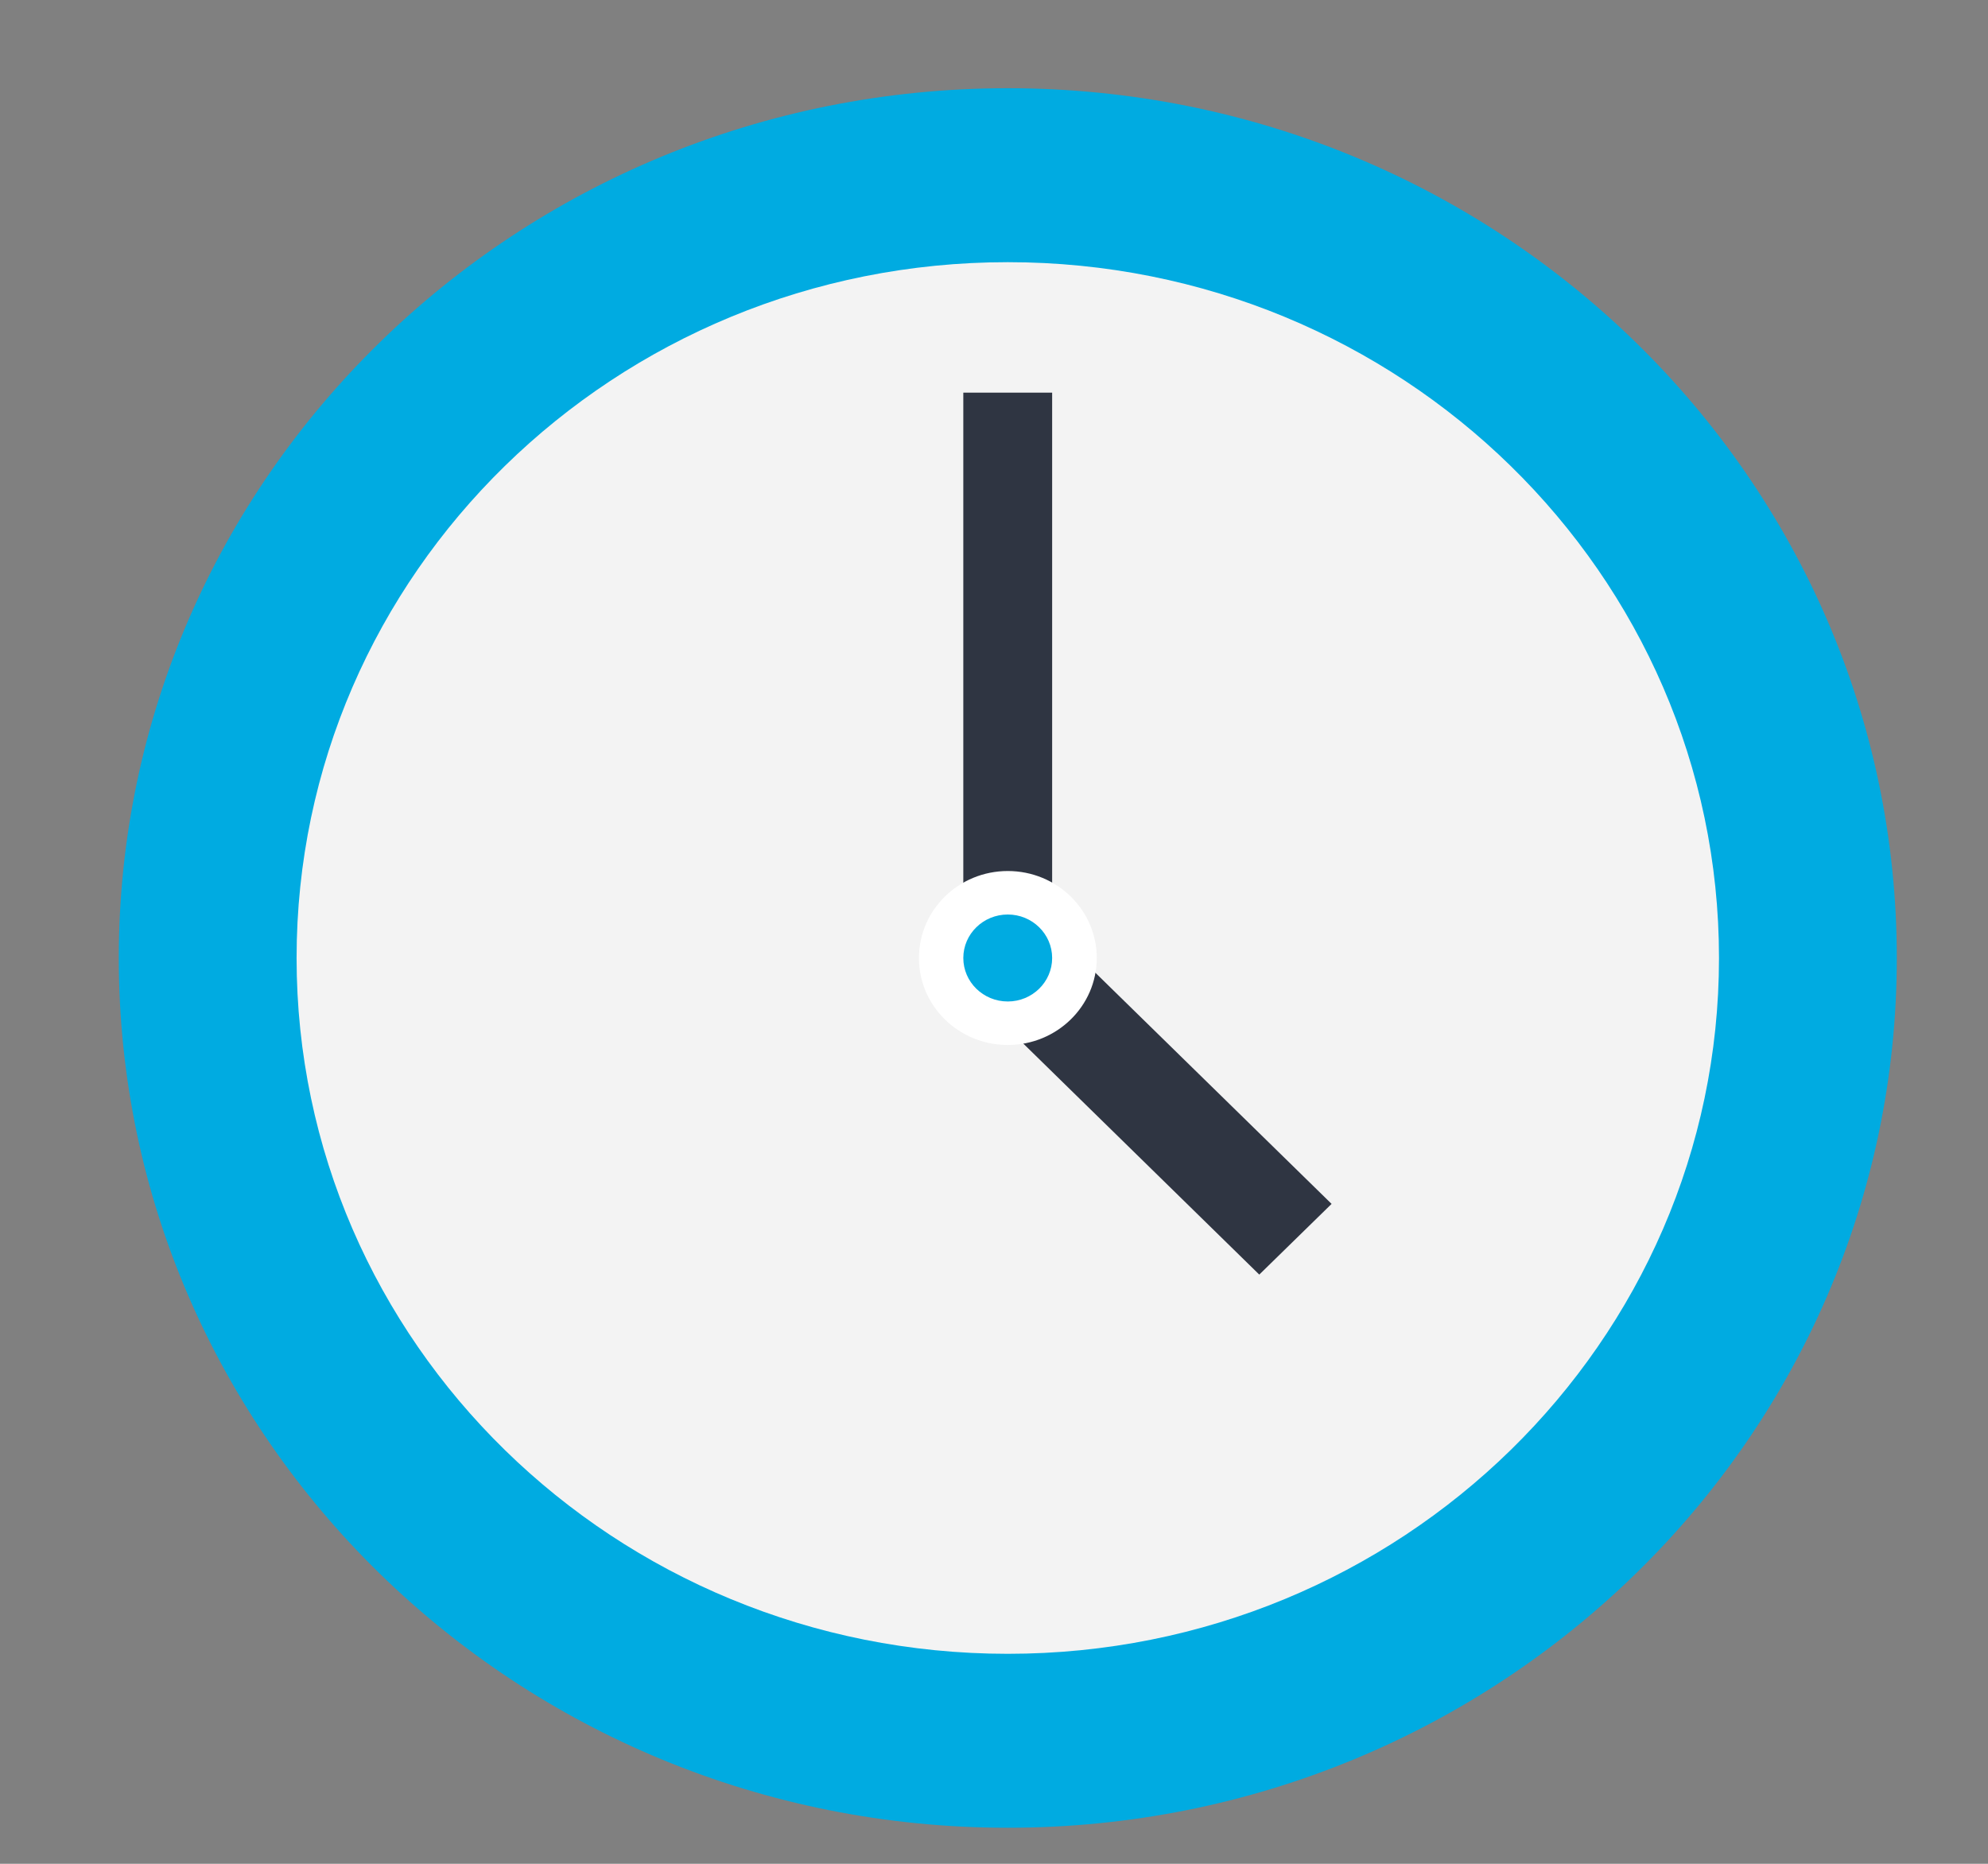 <svg width="16" height="15" viewBox="0 0 16 15" fill="none" xmlns="http://www.w3.org/2000/svg">
<rect x="0" y="0" width="16" height="15" fill="#808080" stroke="none"/>
<path d="M8.111 14.71C12.062 14.71 15.266 11.576 15.266 7.71C15.266 3.844 12.062 0.71 8.111 0.71C4.159 0.71 0.956 3.844 0.956 7.71C0.956 11.576 4.159 14.71 8.111 14.71Z" fill="#00ABE1"/>
<path d="M8.111 13.31C11.272 13.31 13.835 10.803 13.835 7.71C13.835 4.617 11.272 2.11 8.111 2.11C4.949 2.11 2.387 4.617 2.387 7.71C2.387 10.803 4.949 13.31 8.111 13.31Z" fill="#F3F3F3"/>
<path d="M7.753 3.16H8.468V7.71H7.753V3.16Z" fill="#2F3542"/>
<path d="M10.717 9.689L10.135 10.258L7.809 7.981L8.39 7.412L10.717 9.689Z" fill="#2F3542"/>
<path d="M8.111 8.41C8.506 8.41 8.827 8.097 8.827 7.71C8.827 7.323 8.506 7.01 8.111 7.01C7.716 7.01 7.396 7.323 7.396 7.71C7.396 8.097 7.716 8.41 8.111 8.41Z" fill="white"/>
<path d="M8.111 8.06C8.308 8.06 8.468 7.903 8.468 7.71C8.468 7.517 8.308 7.36 8.111 7.36C7.913 7.36 7.753 7.517 7.753 7.71C7.753 7.903 7.913 8.06 8.111 8.06Z" fill="#00ABE1"/>
</svg>